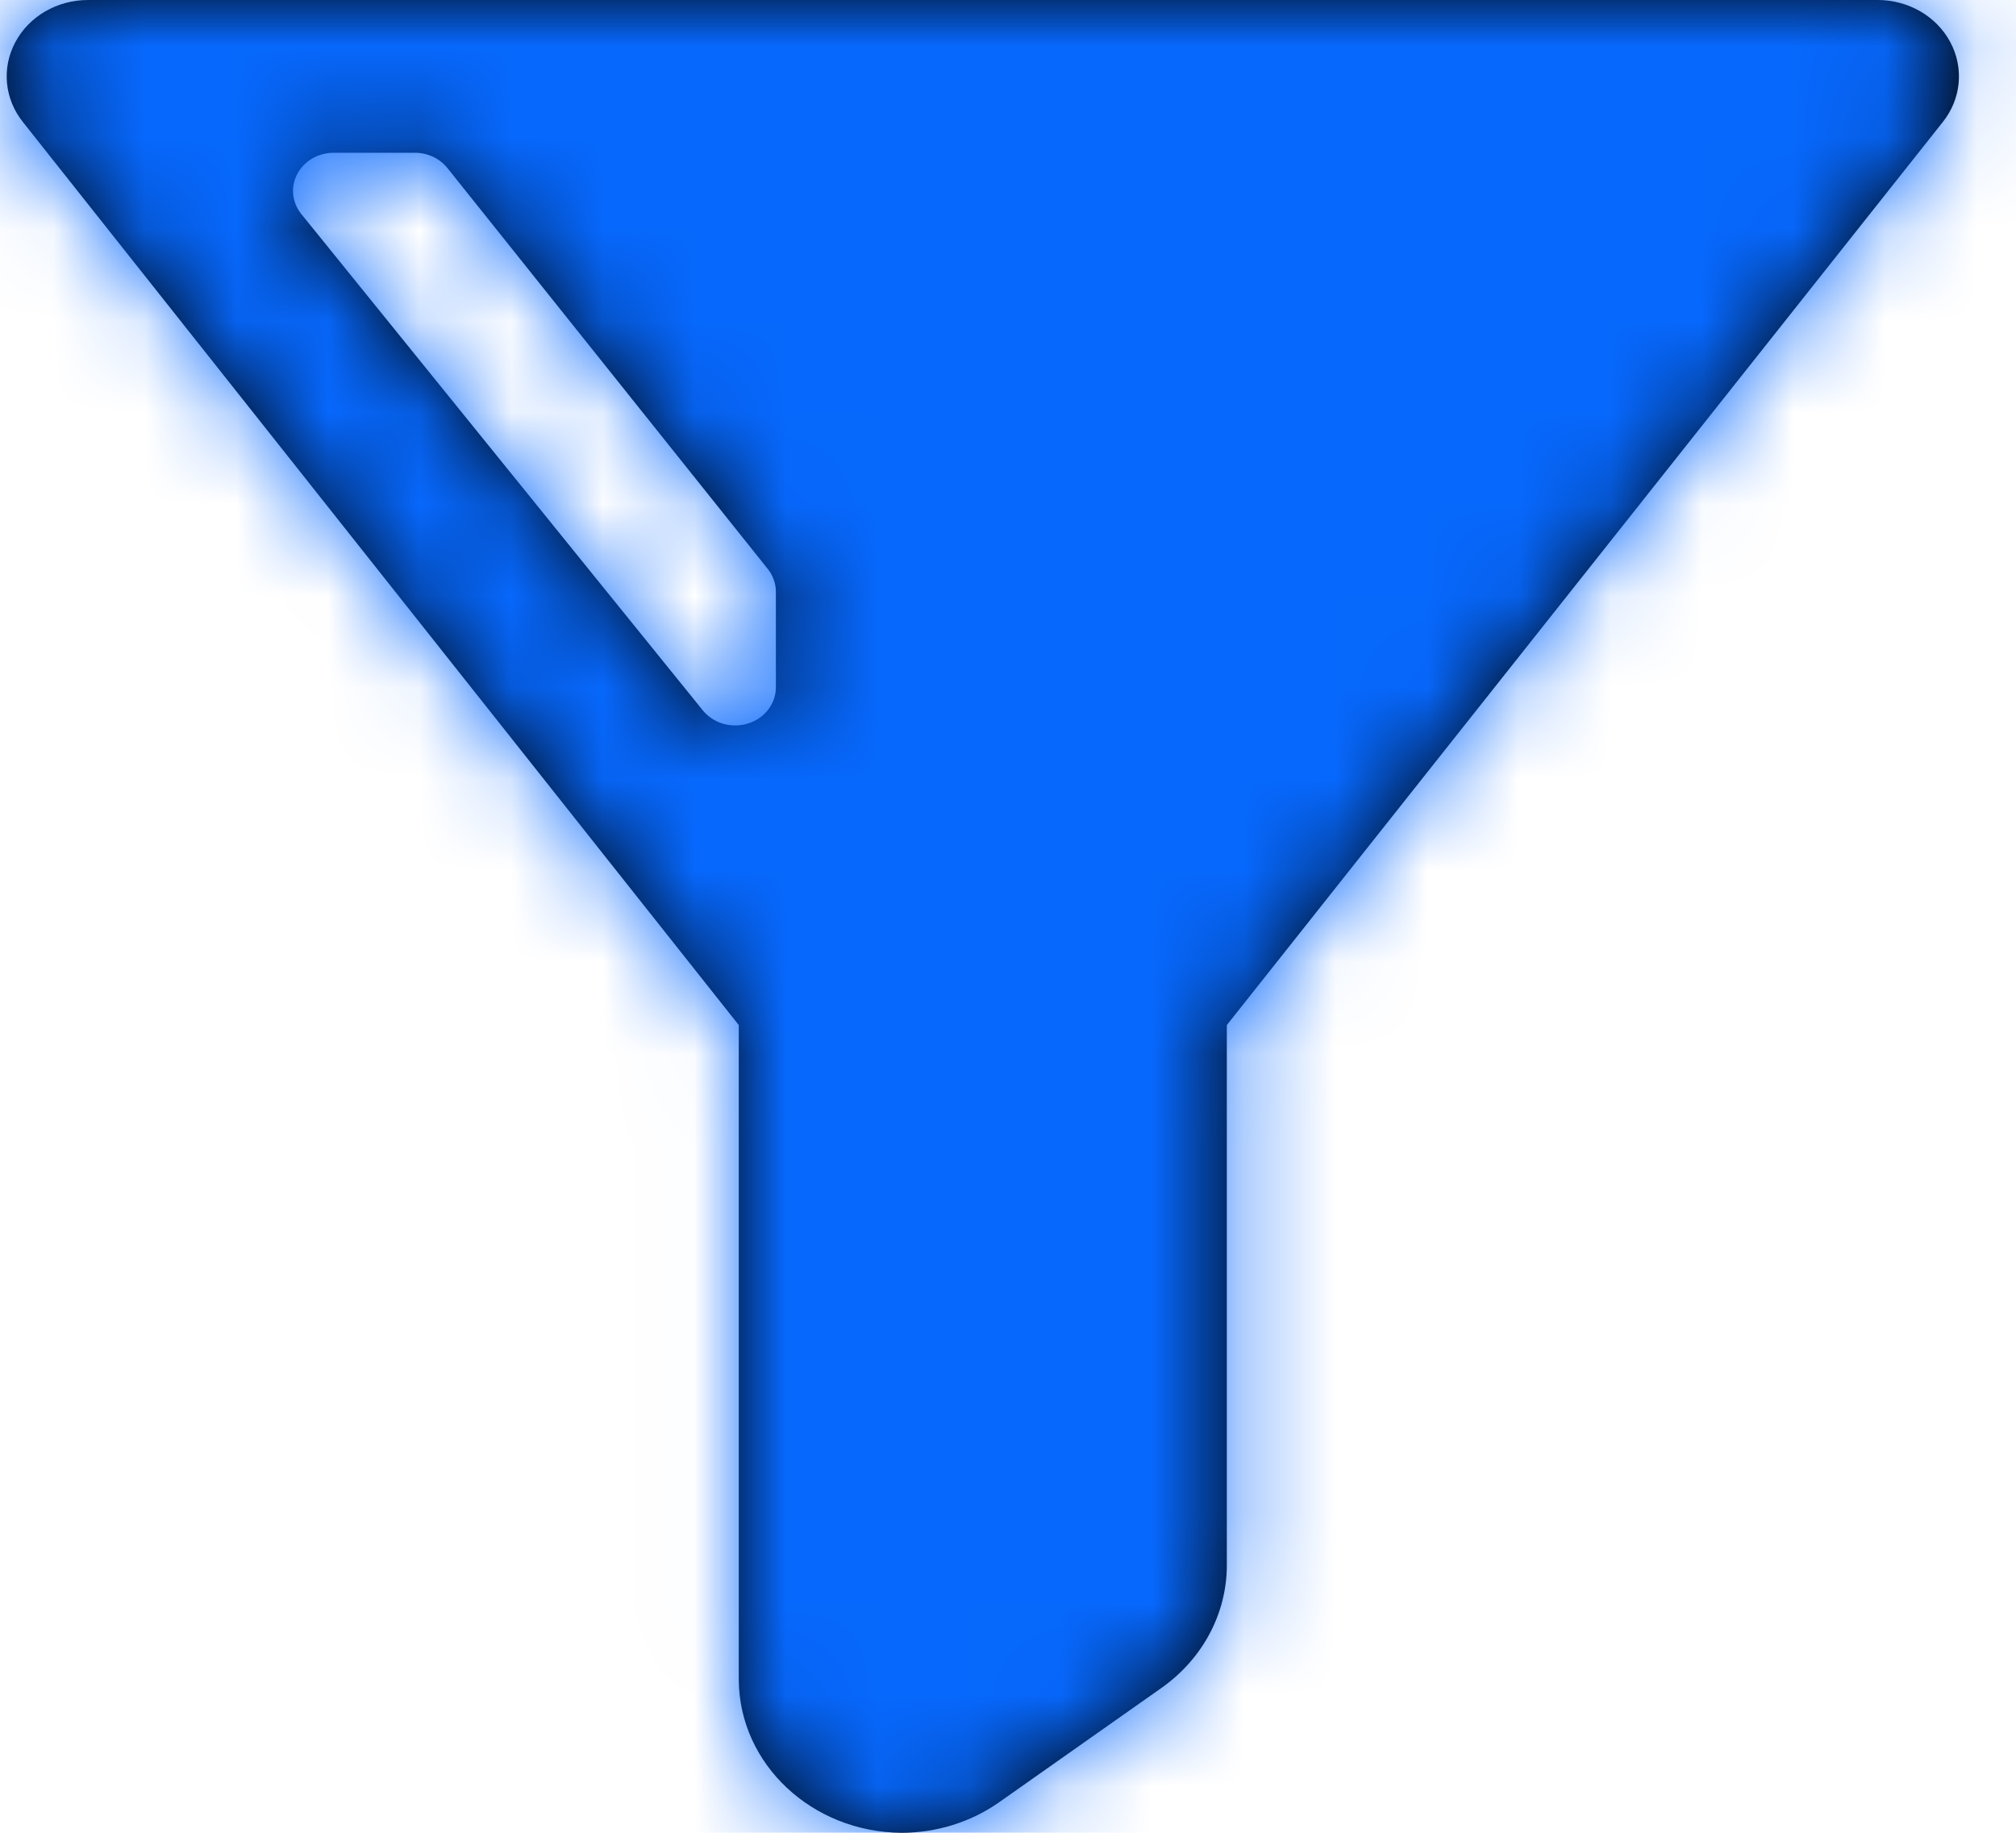 <?xml version="1.0" encoding="UTF-8"?>
<svg width="22px" height="20px" viewBox="0 0 22 20" version="1.1" xmlns="http://www.w3.org/2000/svg" xmlns:xlink="http://www.w3.org/1999/xlink">
    <title>icon/filter copy</title>
    <defs>
        <path d="M21.21,0.46 C21.06,0.178 20.753,0 20.417,0 L0.888,0 C0.551,0 0.244,0.178 0.094,0.461 C-0.057,0.743 -0.024,1.081 0.178,1.333 L7.989,11.186 L7.989,18.333 C7.996,19.251 8.787,19.993 9.764,20 C10.149,20 10.523,19.883 10.83,19.667 L12.605,18.417 C13.051,18.101 13.314,17.608 13.315,17.083 L13.315,11.186 L21.127,1.333 C21.329,1.081 21.361,0.742 21.21,0.46 Z M4.809,1.833 L8.305,6.208 C8.363,6.28 8.394,6.368 8.394,6.458 L8.394,7.5 C8.394,7.679 8.272,7.839 8.09,7.895 C7.909,7.952 7.71,7.893 7.595,7.75 L3.213,2.333 C3.113,2.207 3.096,2.038 3.172,1.897 C3.247,1.756 3.4,1.667 3.568,1.667 L4.456,1.667 C4.595,1.667 4.725,1.729 4.809,1.833 Z" id="path-1"></path>
    </defs>
    <g id="Referring-Provider-List-View" stroke="none" stroke-width="1" fill="none" fill-rule="evenodd">
        <g id="RP-List-Overview-Landing" transform="translate(-353, -185)">
            <g id="icon/filter-copy" transform="translate(353.073, 185)">
                <mask id="mask-2" fill="white">
                    <use xlink:href="#path-1"></use>
                </mask>
                <use id="Mask" fill="#000000" fill-rule="nonzero" xlink:href="#path-1"></use>
                <g id="Group" mask="url(#mask-2)">
                    <g transform="translate(-3.551, -3.333)" id="color">
                        <rect id="Rectangle" fill="#0768FD" x="0" y="0" width="28.406" height="26.667"></rect>
                    </g>
                </g>
            </g>
        </g>
    </g>
</svg>